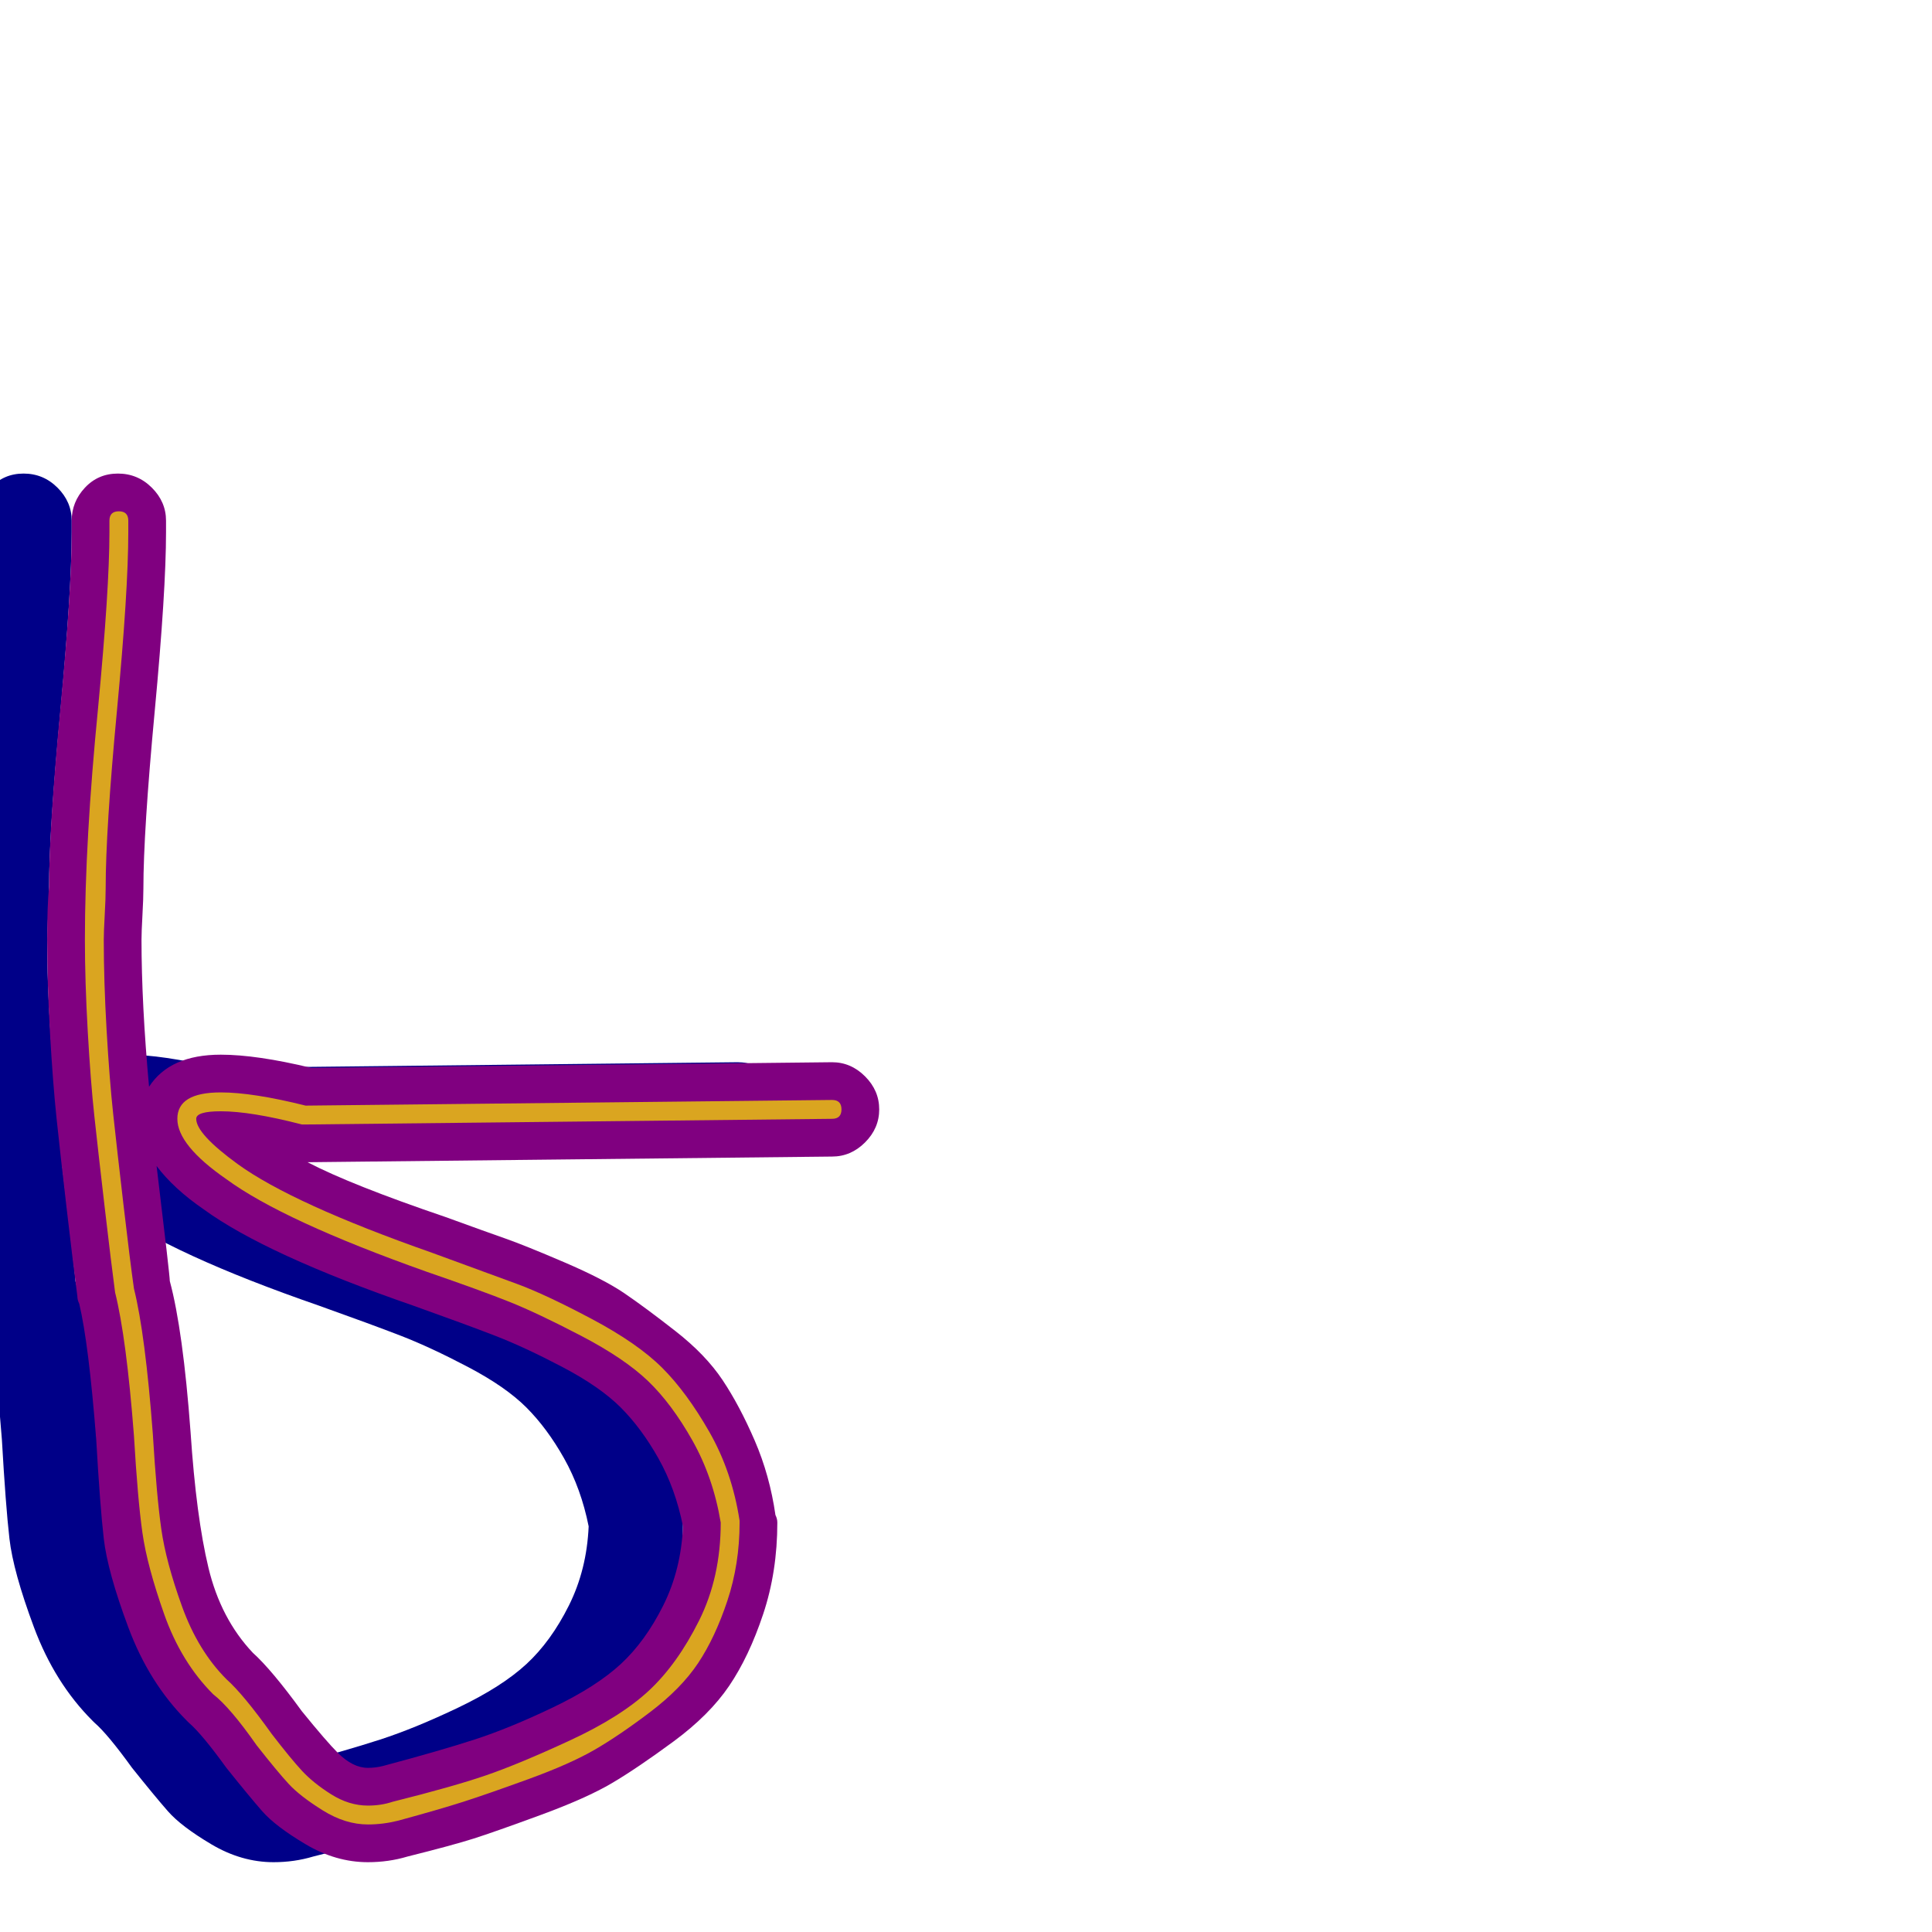 <svg xmlns="http://www.w3.org/2000/svg" viewBox="0 -1024 1024 1024">
	<path fill="#000088" d="M29 -448Q40 -465 67 -465Q86 -465 115 -458L391 -461Q401 -461 408.5 -453.5Q416 -446 416 -436Q416 -426 408.5 -418.5Q401 -411 391 -411L113 -408Q136 -396 186 -379Q208 -371 218 -367.5Q228 -364 249 -355Q270 -346 281 -338.5Q292 -331 308 -318.5Q324 -306 333 -292.5Q342 -279 350 -260.5Q358 -242 361 -221Q362 -219 362 -217Q362 -191 354.5 -168.5Q347 -146 336.5 -130.5Q326 -115 307 -101Q288 -87 274.5 -79Q261 -71 236.5 -62Q212 -53 201 -49.5Q190 -46 166 -40Q156 -37 145 -37Q128 -37 112 -46.5Q96 -56 89 -64Q82 -72 70 -87Q57 -105 50 -111Q49 -112 49 -112Q29 -132 18 -161.5Q7 -191 5 -208.5Q3 -226 1 -261Q-3 -312 -8 -333Q-9 -335 -9 -337Q-11 -352 -14.5 -382Q-18 -412 -20 -431Q-22 -450 -23.5 -476.5Q-25 -503 -25 -526Q-25 -544 -24 -554Q-24 -585 -18 -648.5Q-12 -712 -12 -742V-748Q-12 -758 -5 -765.5Q2 -773 12.5 -773Q23 -773 30.5 -765.5Q38 -758 38 -748V-742Q38 -711 32 -647Q26 -583 26 -553Q26 -548 25.5 -539Q25 -530 25 -526Q25 -492 29 -448ZM145 -87Q149 -87 153 -88Q183 -96 201.5 -102Q220 -108 243 -119Q266 -130 279 -142Q292 -154 301.5 -173Q311 -192 312 -215Q308 -235 299 -251Q290 -267 279 -278Q268 -289 248 -299.5Q228 -310 212.5 -316Q197 -322 169 -332Q91 -359 58 -383Q42 -394 33 -406Q40 -348 40 -345Q47 -319 51 -265Q54 -220 60.5 -193Q67 -166 84 -148Q94 -139 110 -117Q123 -101 129 -95Q137 -87 145 -87Z"/>
	<path fill="#800080" d="M79 -448Q90 -465 117 -465Q136 -465 165 -458L441 -461Q451 -461 458.5 -453.5Q466 -446 466 -436Q466 -426 458.5 -418.5Q451 -411 441 -411L163 -408Q186 -396 236 -379Q258 -371 268 -367.5Q278 -364 299 -355Q320 -346 331 -338.5Q342 -331 358 -318.5Q374 -306 383 -292.5Q392 -279 400 -260.5Q408 -242 411 -221Q412 -219 412 -217Q412 -191 404.5 -168.5Q397 -146 386.5 -130.5Q376 -115 357 -101Q338 -87 324.5 -79Q311 -71 286.5 -62Q262 -53 251 -49.5Q240 -46 216 -40Q206 -37 195 -37Q178 -37 162 -46.5Q146 -56 139 -64Q132 -72 120 -87Q107 -105 100 -111Q99 -112 99 -112Q79 -132 68 -161.5Q57 -191 55 -208.5Q53 -226 51 -261Q47 -312 42 -333Q41 -335 41 -337Q39 -352 35.5 -382Q32 -412 30 -431Q28 -450 26.5 -476.5Q25 -503 25 -526Q25 -544 26 -554Q26 -585 32 -648.5Q38 -712 38 -742V-748Q38 -758 45 -765.5Q52 -773 62.5 -773Q73 -773 80.5 -765.5Q88 -758 88 -748V-742Q88 -711 82 -647Q76 -583 76 -553Q76 -548 75.5 -539Q75 -530 75 -526Q75 -492 79 -448ZM195 -87Q199 -87 203 -88Q233 -96 251.5 -102Q270 -108 293 -119Q316 -130 329 -142Q342 -154 351.5 -173Q361 -192 362 -215Q358 -235 349 -251Q340 -267 329 -278Q318 -289 298 -299.5Q278 -310 262.5 -316Q247 -322 219 -332Q141 -359 108 -383Q92 -394 83 -406Q90 -348 90 -345Q97 -319 101 -265Q104 -220 110.5 -193Q117 -166 134 -148Q144 -139 160 -117Q173 -101 179 -95Q187 -87 195 -87Z"/>
	<path fill="#daa520" d="M56 -553Q56 -548 55.5 -539Q55 -530 55 -526Q55 -504 56.5 -478Q58 -452 60 -433.5Q62 -415 65.5 -385Q69 -355 71 -341Q77 -317 81 -264Q83 -231 85.5 -213.5Q88 -196 96.5 -172.5Q105 -149 120 -134Q129 -126 144 -105Q154 -92 160 -85.5Q166 -79 175.5 -73Q185 -67 195 -67Q202 -67 208 -69Q240 -77 257.5 -83Q275 -89 302 -101.5Q329 -114 344 -128Q359 -142 370.5 -165Q382 -188 382 -217Q378 -241 367 -260.5Q356 -280 343.5 -292Q331 -304 308 -316Q285 -328 270 -334Q255 -340 226 -350Q150 -377 120 -399Q94 -417 94 -431Q94 -445 117 -445Q134 -445 162 -438L441 -441Q446 -441 446 -436Q446 -431 441 -431Q162 -428 162 -428Q161 -428 160 -428Q133 -435 117 -435Q104 -435 104 -431Q104 -423 126 -407Q155 -386 229 -360Q259 -349 274 -343.5Q289 -338 313.5 -325Q338 -312 351 -299Q364 -286 376 -265Q388 -244 392 -218Q392 -217 392 -217Q392 -195 385.5 -175.5Q379 -156 370 -142.5Q361 -129 344.5 -116.5Q328 -104 315 -96.5Q302 -89 280 -81Q258 -73 245.5 -69Q233 -65 211 -59Q203 -57 195 -57Q183 -57 171 -64.5Q159 -72 153 -78.5Q147 -85 136 -99Q122 -119 113 -126Q96 -143 87 -168.5Q78 -194 75.5 -211.5Q73 -229 71 -263Q67 -315 61 -339Q59 -354 55.5 -384Q52 -414 50 -432.5Q48 -451 46.5 -477.5Q45 -504 45 -526Q45 -578 52 -649Q58 -712 58 -742V-748Q58 -753 63 -753Q68 -753 68 -748V-742Q68 -711 62 -647.5Q56 -584 56 -553Z"/>
</svg>